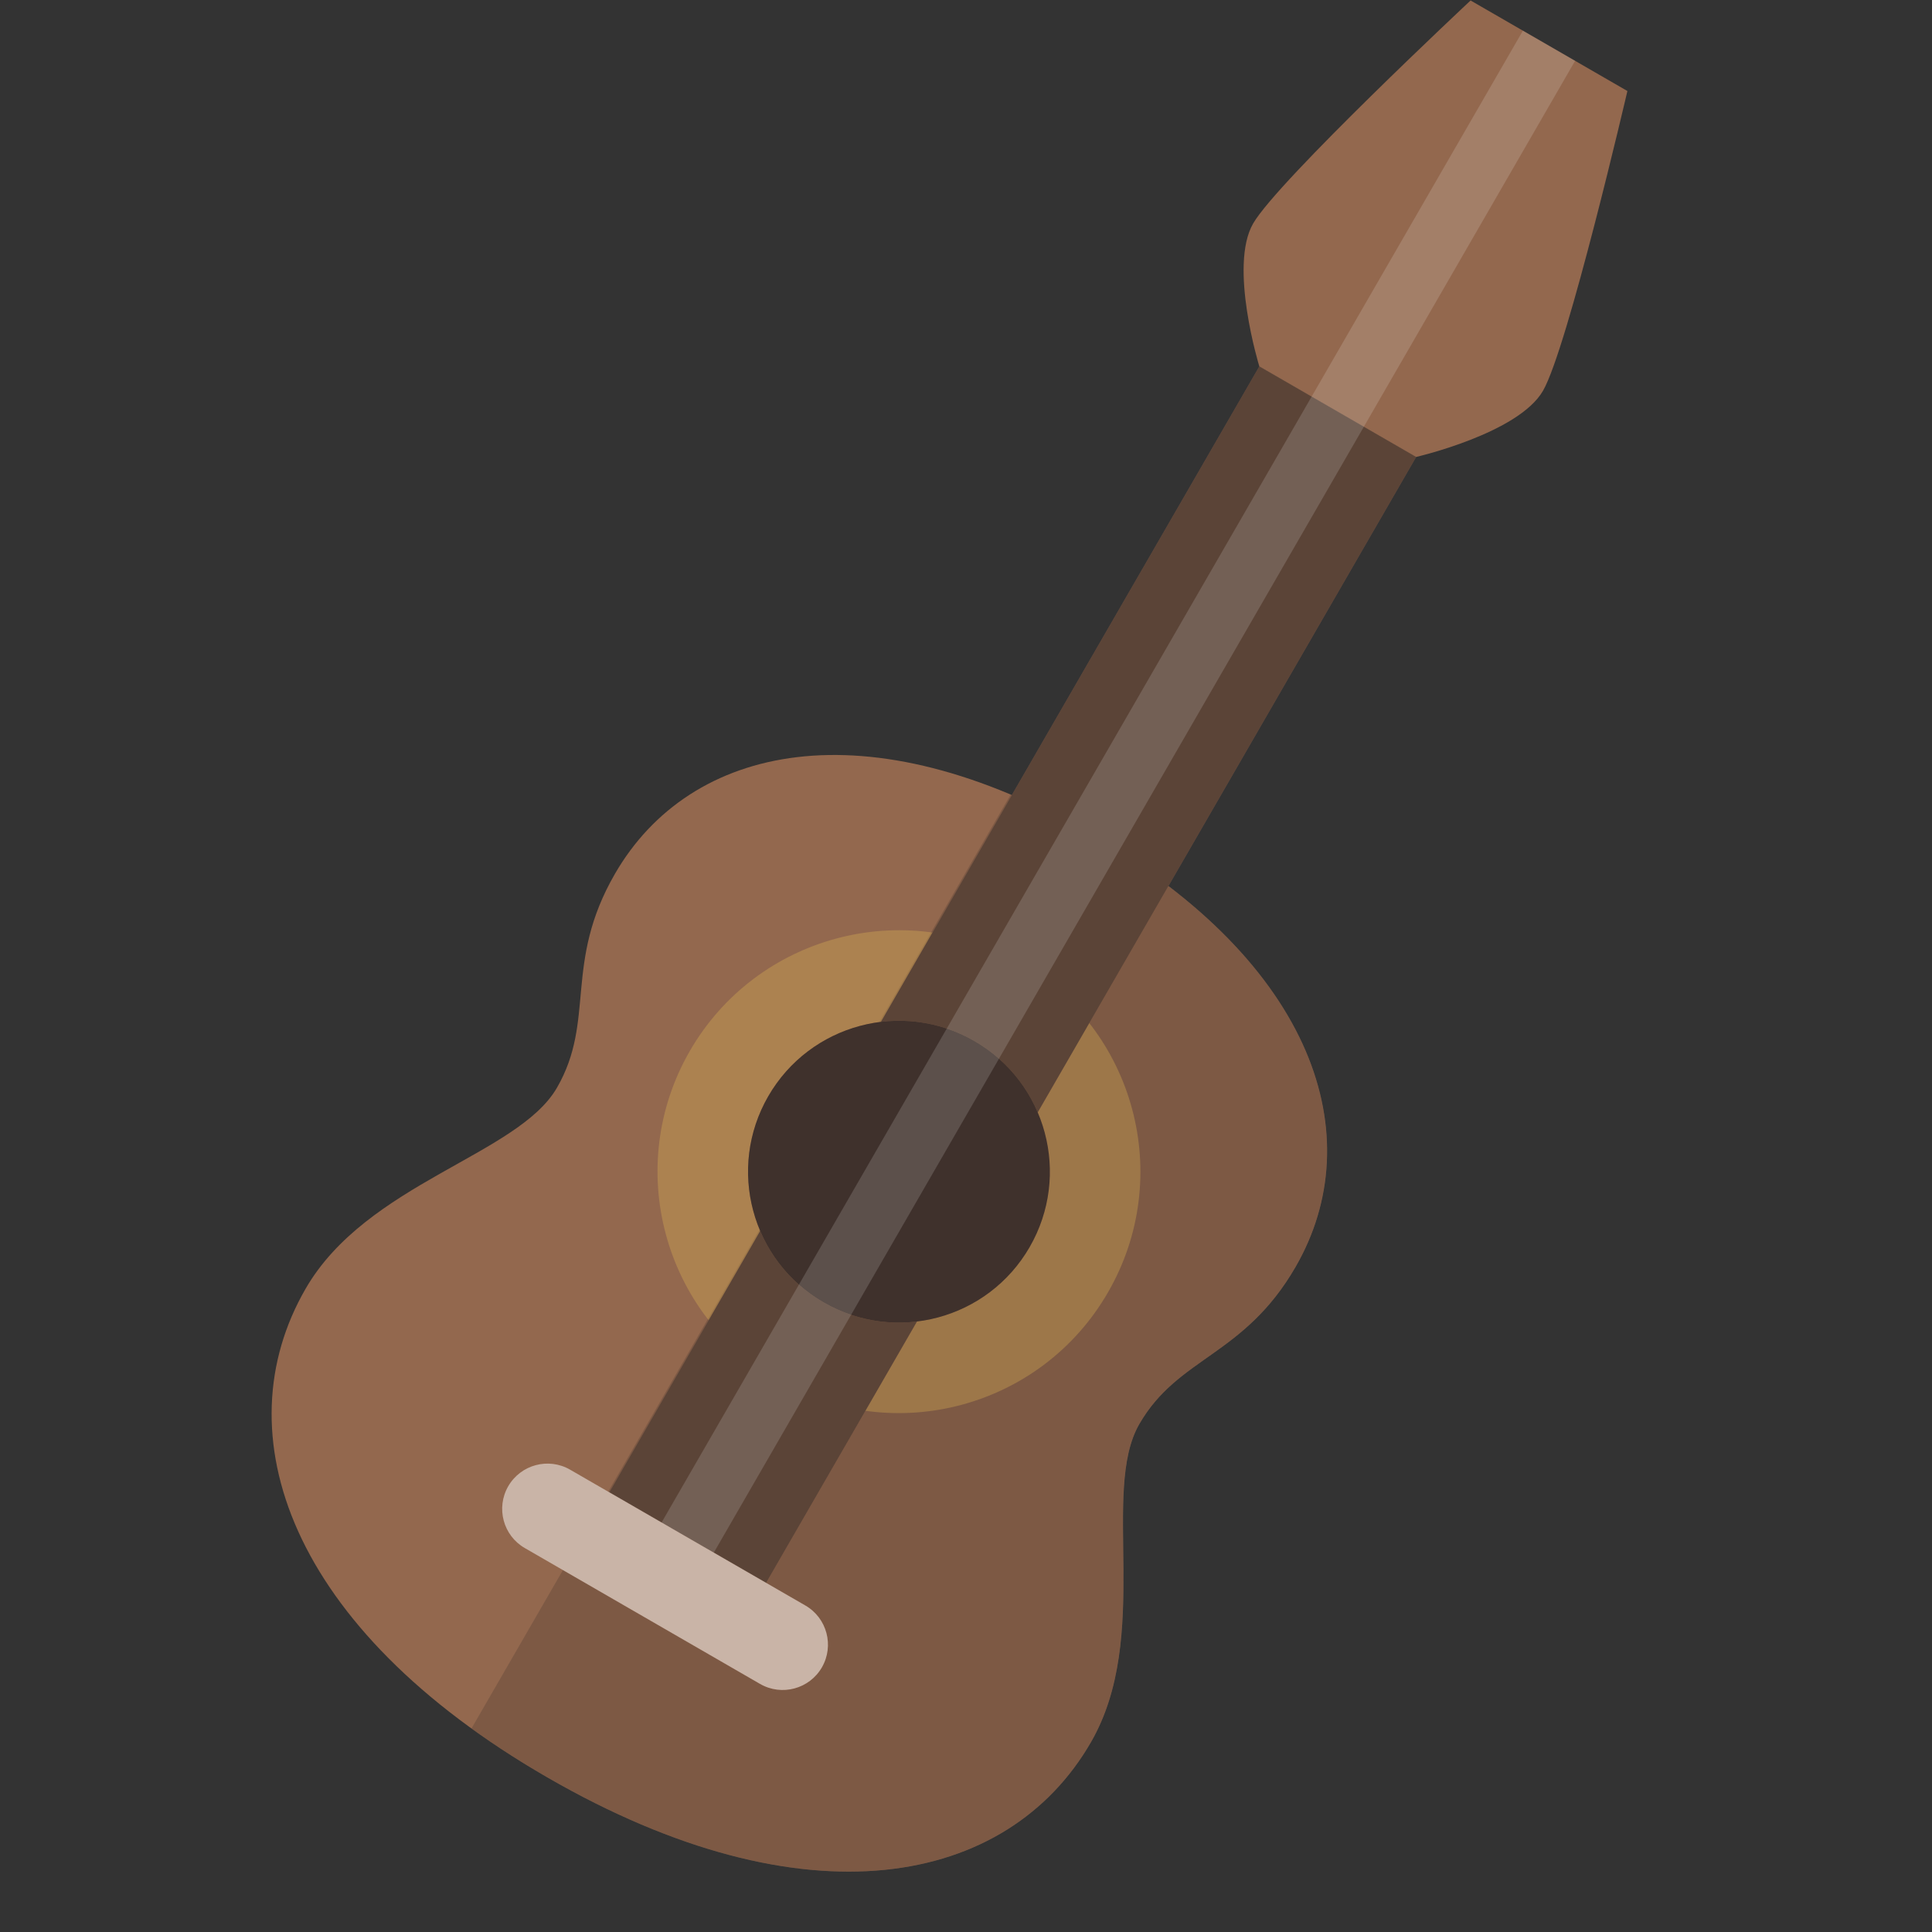 <?xml version="1.0" encoding="UTF-8" standalone="no"?>
<!-- Created with Inkscape (http://www.inkscape.org/) -->

<svg
   xmlns:dc="http://purl.org/dc/elements/1.1/"
   xmlns:cc="http://creativecommons.org/ns#"
   xmlns:rdf="http://www.w3.org/1999/02/22-rdf-syntax-ns#"
   xmlns:svg="http://www.w3.org/2000/svg"
   xmlns="http://www.w3.org/2000/svg"
   xmlns:sodipodi="http://sodipodi.sourceforge.net/DTD/sodipodi-0.dtd"
   xmlns:inkscape="http://www.inkscape.org/namespaces/inkscape"
   version="1.1"
   id="svg8049"
   xml:space="preserve"
   width="85.333"
   height="85.333"
   viewBox="0 0 85.333 85.333"
   sodipodi:docname="guitar.svg"
   inkscape:version="0.92.1 unknown"><rect x="0" y="0" width="85.333" height="85.333" fill="#333333" stroke="none"/><defs
     id="defs8053"><clipPath
       clipPathUnits="userSpaceOnUse"
       id="clipPath8065"><path
         d="M 0,64 H 64 V 0 H 0 Z"
         id="path8063"
         inkscape:connector-curvature="0" /></clipPath><clipPath
       clipPathUnits="userSpaceOnUse"
       id="clipPath8077"><path
         d="m 20.373,35.059 c -1.709,-2.961 -0.627,-4.848 -1.919,-7.085 v 0 C 17.161,25.736 12.15,24.82 10.125,21.314 v 0 C 7.359,16.522 9.57,10.068 18.129,5.127 v 0 C 26.688,0.185 33.383,1.498 36.148,6.289 v 0 c 2.025,3.507 0.311,8.305 1.604,10.543 v 0 c 1.291,2.236 3.467,2.245 5.175,5.205 v 0 c 2.49,4.311 0.649,10.035 -6.769,14.318 v 0 C 32.99,38.183 30.104,39 27.642,39 v 0 C 24.338,39 21.8,37.529 20.373,35.059"
         id="path8075"
         inkscape:connector-curvature="0" /></clipPath><clipPath
       clipPathUnits="userSpaceOnUse"
       id="clipPath8085"><path
         d="M 11.729,40.473 H 43.973 V 0 H 11.729 Z"
         id="path8083"
         inkscape:connector-curvature="0" /></clipPath><clipPath
       clipPathUnits="userSpaceOnUse"
       id="clipPath8101"><path
         d="M 21.787,33.193 H 37.787 V 17.192 H 21.787 Z"
         id="path8099"
         inkscape:connector-curvature="0" /></clipPath><clipPath
       clipPathUnits="userSpaceOnUse"
       id="clipPath8117"><path
         d="M 0,64 H 64 V 0 H 0 Z"
         id="path8115"
         inkscape:connector-curvature="0" /></clipPath><clipPath
       clipPathUnits="userSpaceOnUse"
       id="clipPath8129"><path
         d="M 19.189,51.876 H 46.924 V 9.837 H 19.189 Z"
         id="path8127"
         inkscape:connector-curvature="0" /></clipPath><clipPath
       clipPathUnits="userSpaceOnUse"
       id="clipPath8153"><path
         d="M 24.786,30.194 H 34.787 V 20.192 H 24.786 Z"
         id="path8151"
         inkscape:connector-curvature="0" /></clipPath><clipPath
       clipPathUnits="userSpaceOnUse"
       id="clipPath8169"><path
         d="m 20.921,62.999 h 31.27 V 10.838 h -31.27 z"
         id="path8167"
         inkscape:connector-curvature="0" /></clipPath><clipPath
       clipPathUnits="userSpaceOnUse"
       id="clipPath8189"><path
         d="M 16.639,15.521 H 27.434 V 8.02 H 16.639 Z"
         id="path8187"
         inkscape:connector-curvature="0" /></clipPath></defs><sodipodi:namedview
     pagecolor="#ffffff"
     bordercolor="#666666"
     borderopacity="1"
     objecttolerance="10"
     gridtolerance="10"
     guidetolerance="10"
     inkscape:pageopacity="0"
     inkscape:pageshadow="2"
     inkscape:window-width="686"
     inkscape:window-height="480"
     id="namedview8051"
     showgrid="false"
     inkscape:zoom="2.7656249"
     inkscape:cx="42.666668"
     inkscape:cy="42.666668"
     inkscape:window-x="598"
     inkscape:window-y="189"
     inkscape:window-maximized="0"
     inkscape:current-layer="g8057" /><g
     id="g8057"
     inkscape:groupmode="layer"
     inkscape:label="guitar"
     transform="matrix(1.333,0,0,-1.333,0,85.333)"><g
       id="g8059"><g
         id="g8061"
         clip-path="url(#clipPath8065)"><g
           id="g8067"
           transform="translate(37.752,16.832)"><path
             d="m 0,0 c 1.291,2.236 3.467,2.245 5.176,5.205 2.489,4.312 0.648,10.035 -6.771,14.317 -7.417,4.283 -13.294,3.016 -15.783,-1.295 -1.709,-2.96 -0.628,-4.848 -1.92,-7.085 -1.292,-2.239 -6.304,-3.154 -8.329,-6.661 -2.766,-4.791 -0.555,-11.245 8.003,-16.186 8.56,-4.941 15.255,-3.629 18.02,1.162 C 0.421,-7.036 -1.293,-2.237 0,0"
             style="fill:#93684e;fill-opacity:1;fill-rule:nonzero;stroke:none"
             id="path8069"
             inkscape:connector-curvature="0" /></g></g></g><g
       id="g8071"><g
         id="g8073"
         clip-path="url(#clipPath8077)"><g
           id="g8079"><g
             id="g8081" /><g
             id="g8093"><g
               clip-path="url(#clipPath8085)"
               id="g8091"
               style="opacity:0.2"><g
                 transform="translate(43.973,35.625)"
                 id="g8089"><path
                   d="M 0,0 -8.878,4.848 -32.244,-35.625 H 0 Z"
                   style="fill:#231f20;fill-opacity:1;fill-rule:nonzero;stroke:none"
                   id="path8087"
                   inkscape:connector-curvature="0" /></g></g></g></g><g
           id="g8095"><g
             id="g8097" /><g
             id="g8109"><g
               clip-path="url(#clipPath8101)"
               id="g8107"
               style="opacity:0.3"><g
                 transform="translate(33.785,32.121)"
                 id="g8105"><path
                   d="m 0,0 c 3.827,-2.208 5.139,-7.1 2.927,-10.927 -2.206,-3.826 -7.099,-5.138 -10.926,-2.926 -3.823,2.207 -5.135,7.099 -2.928,10.926 C -8.717,0.896 -3.826,2.208 0,0"
                   style="fill:#e9bf54;fill-opacity:1;fill-rule:nonzero;stroke:none"
                   id="path8103"
                   inkscape:connector-curvature="0" /></g></g></g></g></g></g><g
       id="g8111"><g
         id="g8113"
         clip-path="url(#clipPath8117)"><g
           id="g8119"
           transform="translate(24.384,9.837)"><path
             d="m 0,0 22.54,39.039 -5.196,3 L -5.195,3 Z"
             style="fill:#93684e;fill-opacity:1;fill-rule:nonzero;stroke:none"
             id="path8121"
             inkscape:connector-curvature="0" /></g><g
           id="g8123"><g
             id="g8125" /><g
             id="g8137"><g
               clip-path="url(#clipPath8129)"
               id="g8135"
               style="opacity:0.5"><g
                 transform="translate(24.384,9.837)"
                 id="g8133"><path
                   d="m 0,0 22.54,39.039 -5.196,3 L -5.195,3 Z"
                   style="fill:#231f20;fill-opacity:1;fill-rule:nonzero;stroke:none"
                   id="path8131"
                   inkscape:connector-curvature="0" /></g></g></g></g><g
           id="g8139"
           transform="translate(48.727,64)"><path
             d="M 0,0 C 0,0 -6.388,-5.975 -7.204,-7.388 -8.021,-8.801 -7,-12.124 -7,-12.124 l 5.196,-3.001 c 0,0 3.388,0.779 4.203,2.192 C 3.216,-11.52 5.196,-3 5.196,-3 Z"
             style="fill:#93684e;fill-opacity:1;fill-rule:nonzero;stroke:none"
             id="path8141"
             inkscape:connector-curvature="0" /></g><g
           id="g8143"
           transform="translate(32.286,29.523)"><path
             d="M 0,0 C 2.392,-1.381 3.211,-4.438 1.83,-6.83 0.45,-9.222 -2.608,-10.041 -5,-8.66 -7.391,-7.279 -8.21,-4.222 -6.83,-1.83 -5.449,0.561 -2.391,1.381 0,0"
             style="fill:#93684e;fill-opacity:1;fill-rule:nonzero;stroke:none"
             id="path8145"
             inkscape:connector-curvature="0" /></g><g
           id="g8147"><g
             id="g8149" /><g
             id="g8161"><g
               clip-path="url(#clipPath8153)"
               id="g8159"
               style="opacity:0.75"><g
                 transform="translate(32.286,29.523)"
                 id="g8157"><path
                   d="M 0,0 C 2.392,-1.381 3.211,-4.438 1.83,-6.83 0.45,-9.222 -2.608,-10.041 -5,-8.66 -7.391,-7.279 -8.21,-4.222 -6.83,-1.83 -5.449,0.561 -2.391,1.381 0,0"
                   style="fill:#231f20;fill-opacity:1;fill-rule:nonzero;stroke:none"
                   id="path8155"
                   inkscape:connector-curvature="0" /></g></g></g></g><g
           id="g8163"><g
             id="g8165" /><g
             id="g8177"><g
               clip-path="url(#clipPath8169)"
               id="g8175"
               style="opacity:0.15"><g
                 transform="translate(22.651,10.838)"
                 id="g8173"><path
                   d="M 0,0 29.54,51.163 27.81,52.162 -1.73,0.999 Z"
                   style="fill:#ffffff;fill-opacity:1;fill-rule:nonzero;stroke:none"
                   id="path8171"
                   inkscape:connector-curvature="0" /></g></g></g></g><g
           id="g8179"
           transform="translate(26.684,10.819)"><path
             d="M 0,0 C 0.717,-0.414 0.963,-1.332 0.549,-2.05 0.135,-2.767 -0.783,-3.013 -1.5,-2.599 l -7.794,4.501 c -0.718,0.413 -0.964,1.331 -0.55,2.049 0.415,0.717 1.332,0.963 2.05,0.549 z"
             style="fill:#93684e;fill-opacity:1;fill-rule:nonzero;stroke:none"
             id="path8181"
             inkscape:connector-curvature="0" /></g><g
           id="g8183"><g
             id="g8185" /><g
             id="g8197"><g
               clip-path="url(#clipPath8189)"
               id="g8195"
               style="opacity:0.5"><g
                 transform="translate(26.684,10.819)"
                 id="g8193"><path
                   d="M 0,0 C 0.717,-0.414 0.963,-1.332 0.549,-2.05 0.135,-2.767 -0.783,-3.013 -1.5,-2.599 l -7.794,4.501 c -0.718,0.413 -0.964,1.331 -0.55,2.049 0.415,0.717 1.332,0.963 2.05,0.549 z"
                   style="fill:#ffffff;fill-opacity:1;fill-rule:nonzero;stroke:none"
                   id="path8191"
                   inkscape:connector-curvature="0" /></g></g></g></g></g></g></g></svg>